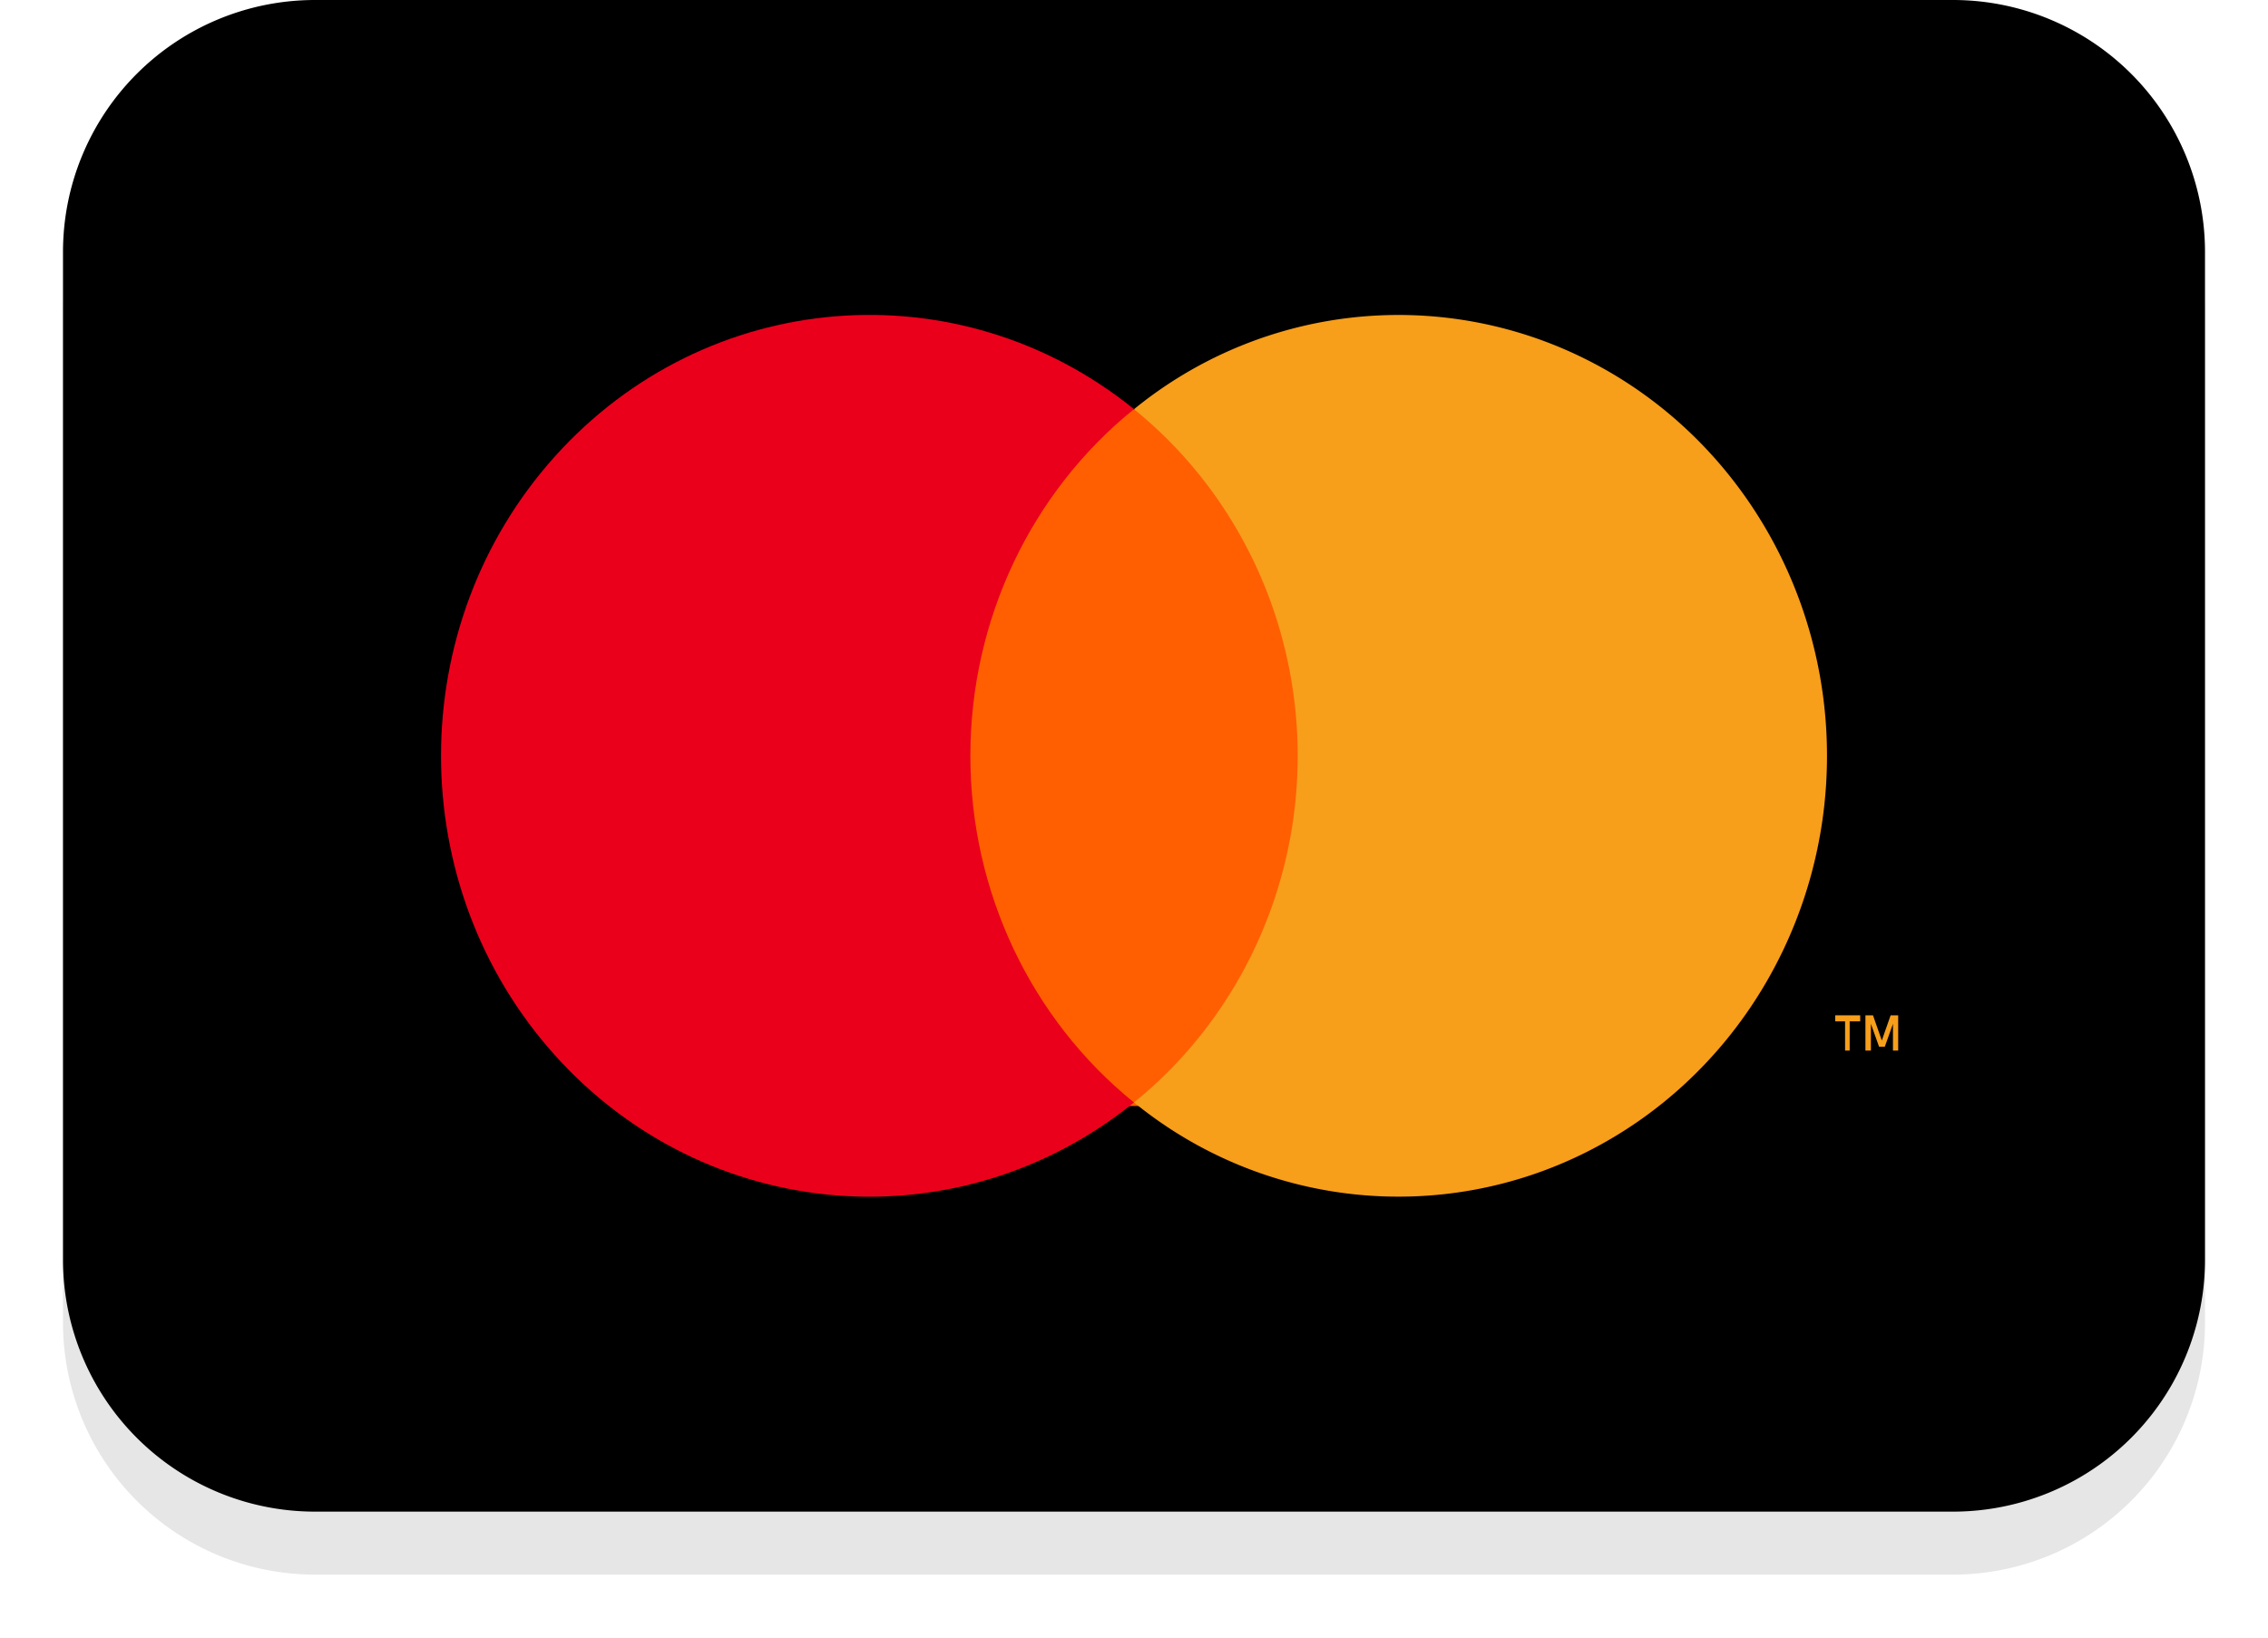 <svg xmlns="http://www.w3.org/2000/svg" xmlns:xlink="http://www.w3.org/1999/xlink" width="36" height="26" viewBox="0 0 36 26"><defs><path id="a" d="M671 443a4 4 0 0 1 4-4h26a4 4 0 0 1 4 4v16a4 4 0 0 1-4 4h-26a4 4 0 0 1-4-4z"/><path id="d" d="M685.06 456.56V445.5h6.83v11.06z"/><path id="e" d="M685.403 450.999c-.001-2.148.956-4.177 2.597-5.503-2.788-2.255-6.79-1.927-9.196.755-2.405 2.682-2.405 6.816 0 9.498 2.405 2.682 6.408 3.01 9.196.755-1.641-1.327-2.599-3.357-2.597-5.505z"/><path id="f" d="M699.36 455.68v-.464h.167v-.096h-.397v.096h.157v.464z"/><path id="g" d="M700.13 455.68v-.56h-.12l-.14.4-.14-.4h-.12v.56h.087v-.424l.13.364h.09l.13-.364v.424z"/><path id="h" d="M699 451.001c0 2.68-1.486 5.124-3.827 6.295a6.64 6.64 0 0 1-7.173-.793c1.64-1.327 2.598-3.356 2.598-5.503 0-2.147-.958-4.176-2.598-5.503a6.64 6.64 0 0 1 7.173-.793c2.34 1.17 3.827 3.615 3.827 6.295z"/><mask id="c" width="2" height="2" x="-1" y="-1"><path fill="#fff" d="M671 439h34v24h-34z"/><use xlink:href="#a"/></mask><filter id="b" width="56" height="47" x="660" y="428" filterUnits="userSpaceOnUse"><feOffset dy="1" in="SourceGraphic" result="FeOffset1343Out"/><feGaussianBlur in="FeOffset1343Out" result="FeGaussianBlur1344Out" stdDeviation="0.4 0.4"/></filter></defs><g transform="translate(-670 -439)"><g filter="url(#b)"><use fill="none" stroke-opacity=".1" stroke-width="0" mask="url(&quot;#c&quot;)" xlink:href="#a"/><use fill-opacity=".1" xlink:href="#a"/></g><use xlink:href="#a"/></g><use fill="#ff5f00" xlink:href="#d" transform="translate(-670 -439)"/><use fill="#eb001b" xlink:href="#e" transform="translate(-670 -439)"/><use fill="#f79e1b" xlink:href="#f" transform="translate(-670 -439)"/><use fill="#f79e1b" xlink:href="#g" transform="translate(-670 -439)"/><use fill="#f79e1b" xlink:href="#h" transform="translate(-670 -439)"/></svg>
